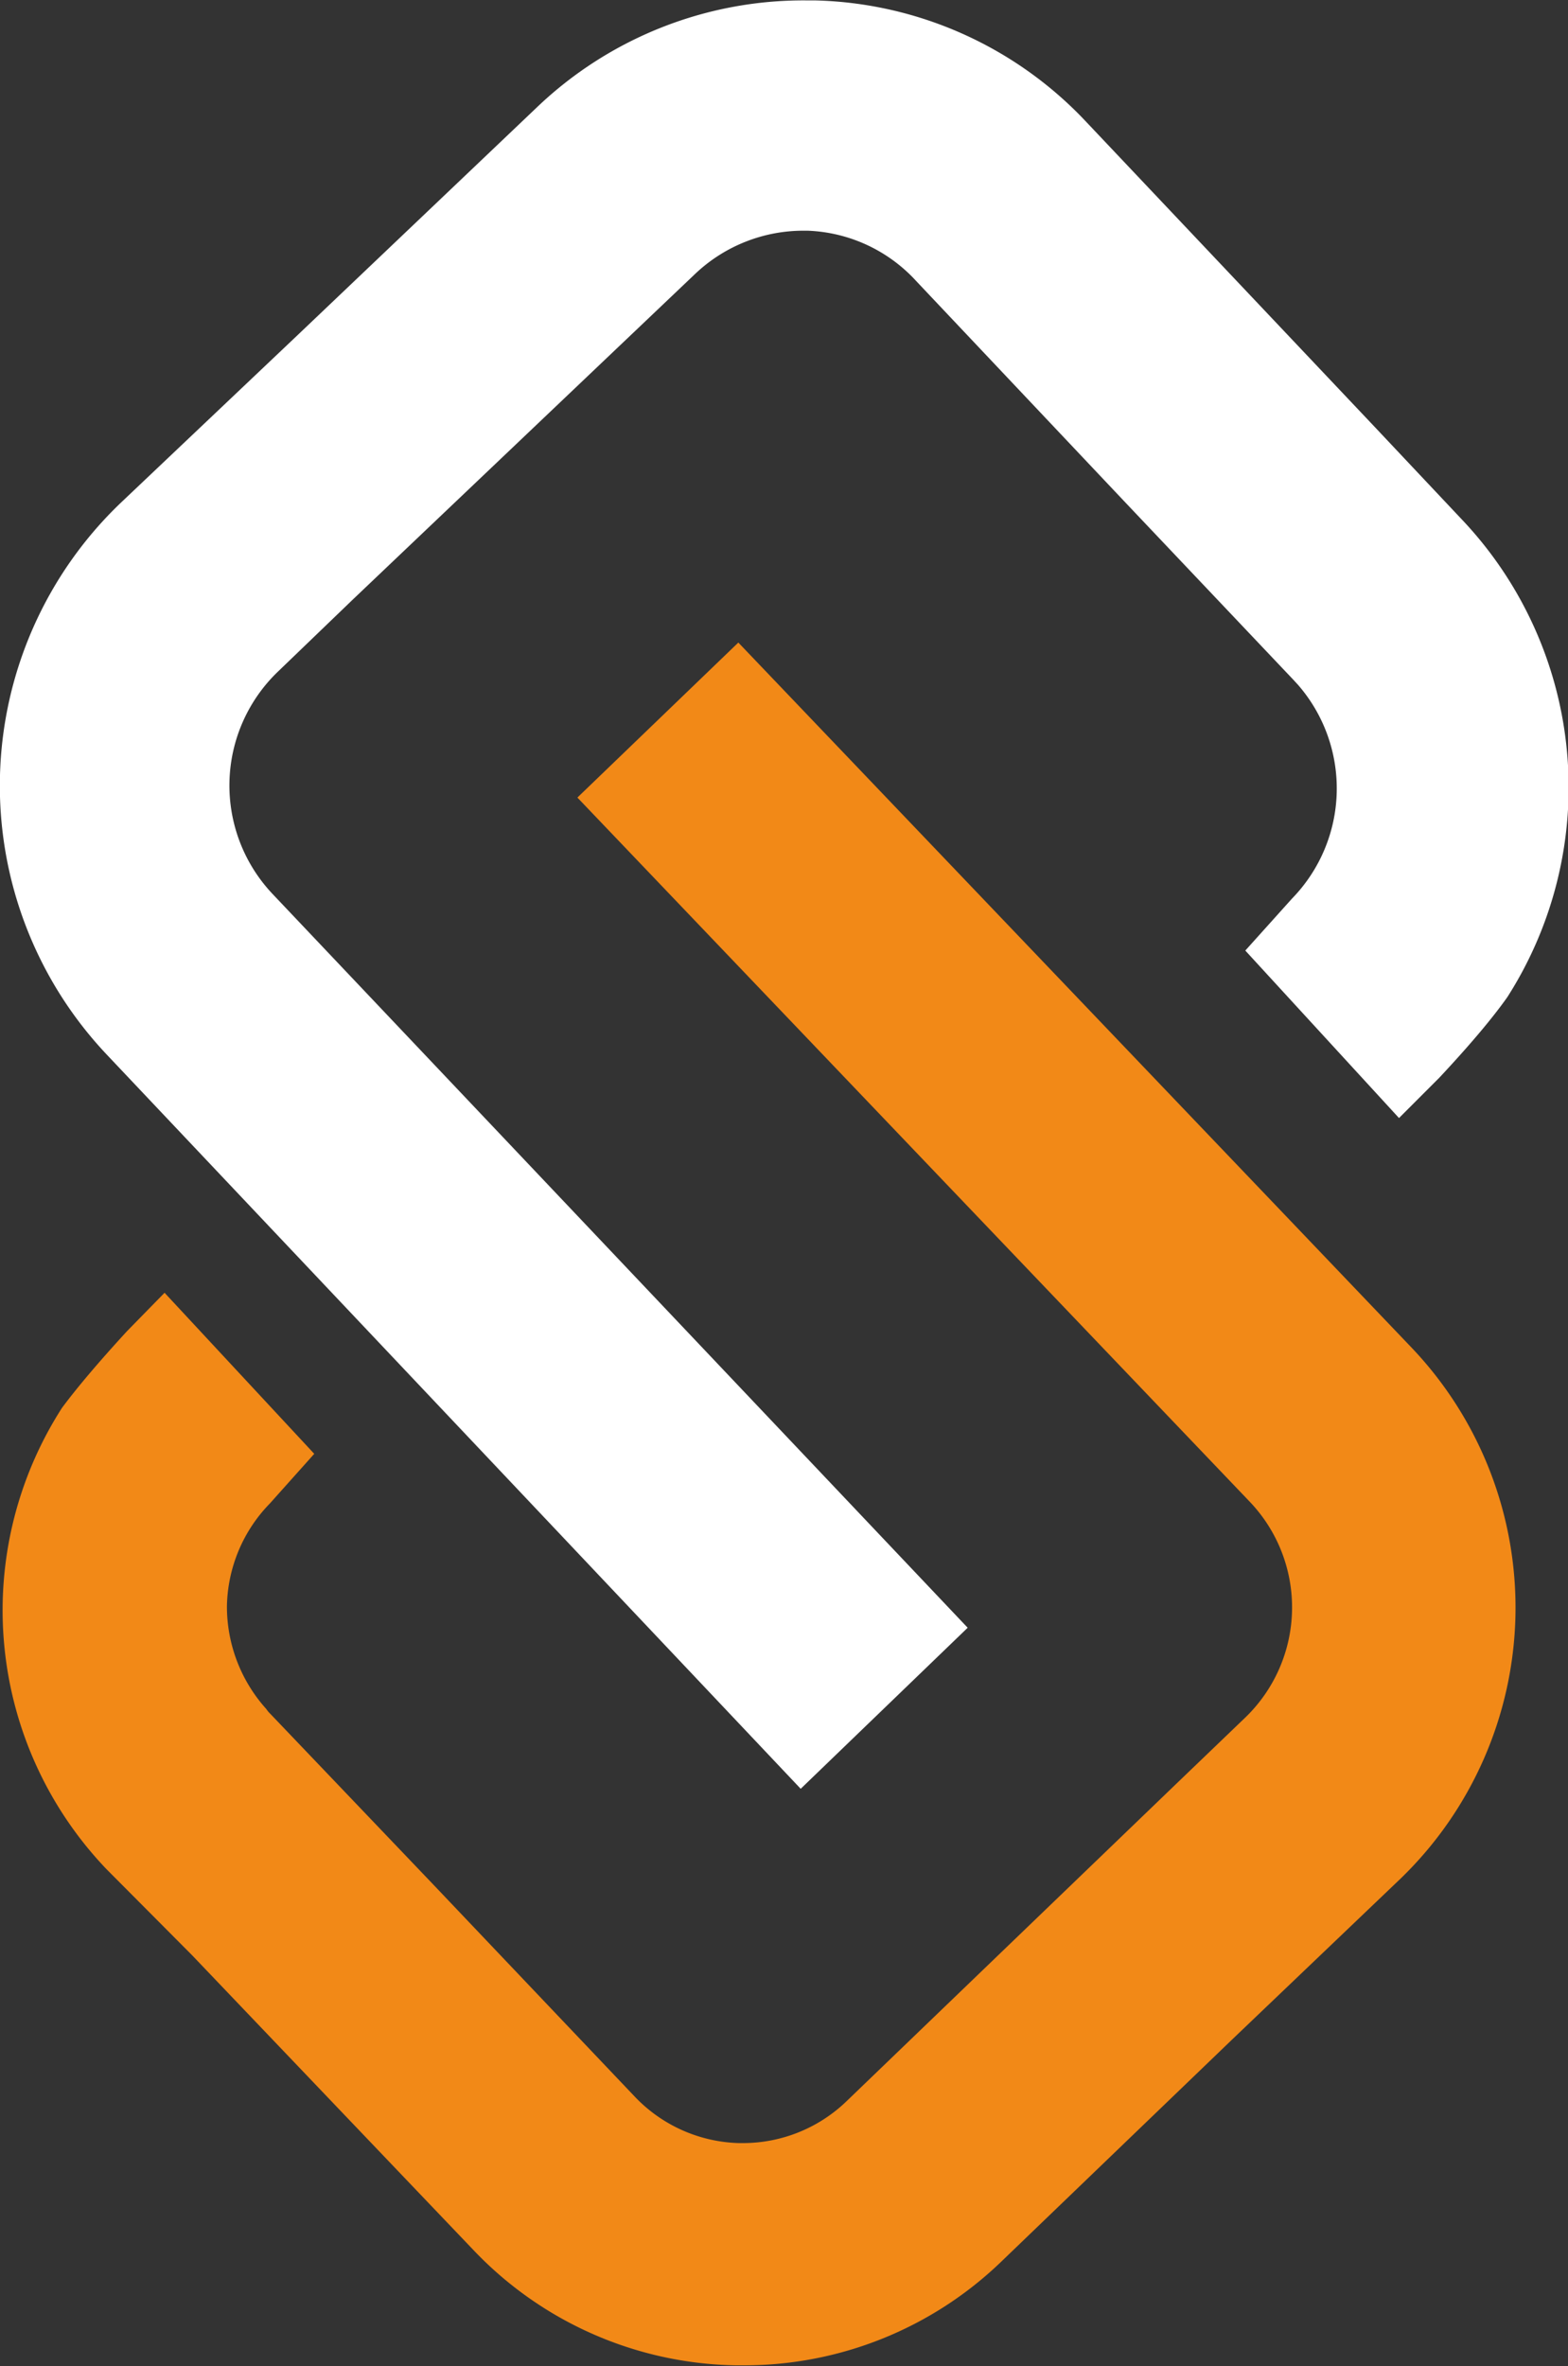 <svg data-name="Capa 1" xmlns="http://www.w3.org/2000/svg" viewBox="0 0 38.97 58.77"><rect x="0" y="0" width="38.97" height="58.77" fill="#333333" stroke="none"/><path d="M35.08 33.47L18.35 15.96l-4 3.85 16.72 17.5a3.8 3.8 0 01-.11 5.34l-1.74 1.67-8.17 7.86a3.71 3.71 0 01-2.59 1.05h-.1a3.71 3.71 0 01-2.59-1.16l-5-5.26-4.05-4.24a.63.63 0 01-.1-.12 3.8 3.8 0 01-.98-2.56 3.75 3.75 0 011.07-2.55l1.1-1.23-3.72-4-.93.95c-.69.75-1.25 1.41-1.62 1.91a9.3 9.3 0 001.11 11.46l2.12 2.13 7 7.33a9.2 9.2 0 006.51 2.86h.2a9.2 9.2 0 006.42-2.59l5.72-5.5 4.19-4a9.36 9.36 0 00.27-13.19z" fill="#f28917"/><path d="M19.9 44.43l4.15-4L6.77 22.2a3.92 3.92 0 01.15-5.53l1.85-1.78 8.51-8.09a3.91 3.91 0 012.69-1.07h.1a3.85 3.85 0 012.7 1.25l5.17 5.47 4.21 4.44.11.12a3.92 3.92 0 01-.15 5.31l-1.16 1.29 3.82 4.16 1-1c.73-.78 1.3-1.45 1.69-2a9.67 9.67 0 00-1.14-11.88l-2.12-2.25-7.22-7.63a9.56 9.56 0 00-6.74-3h-.21a9.59 9.59 0 00-6.68 2.65L7.4 8.32 3 12.49a9.72 9.72 0 00-.36 13.69z" fill="#fff"/></svg>